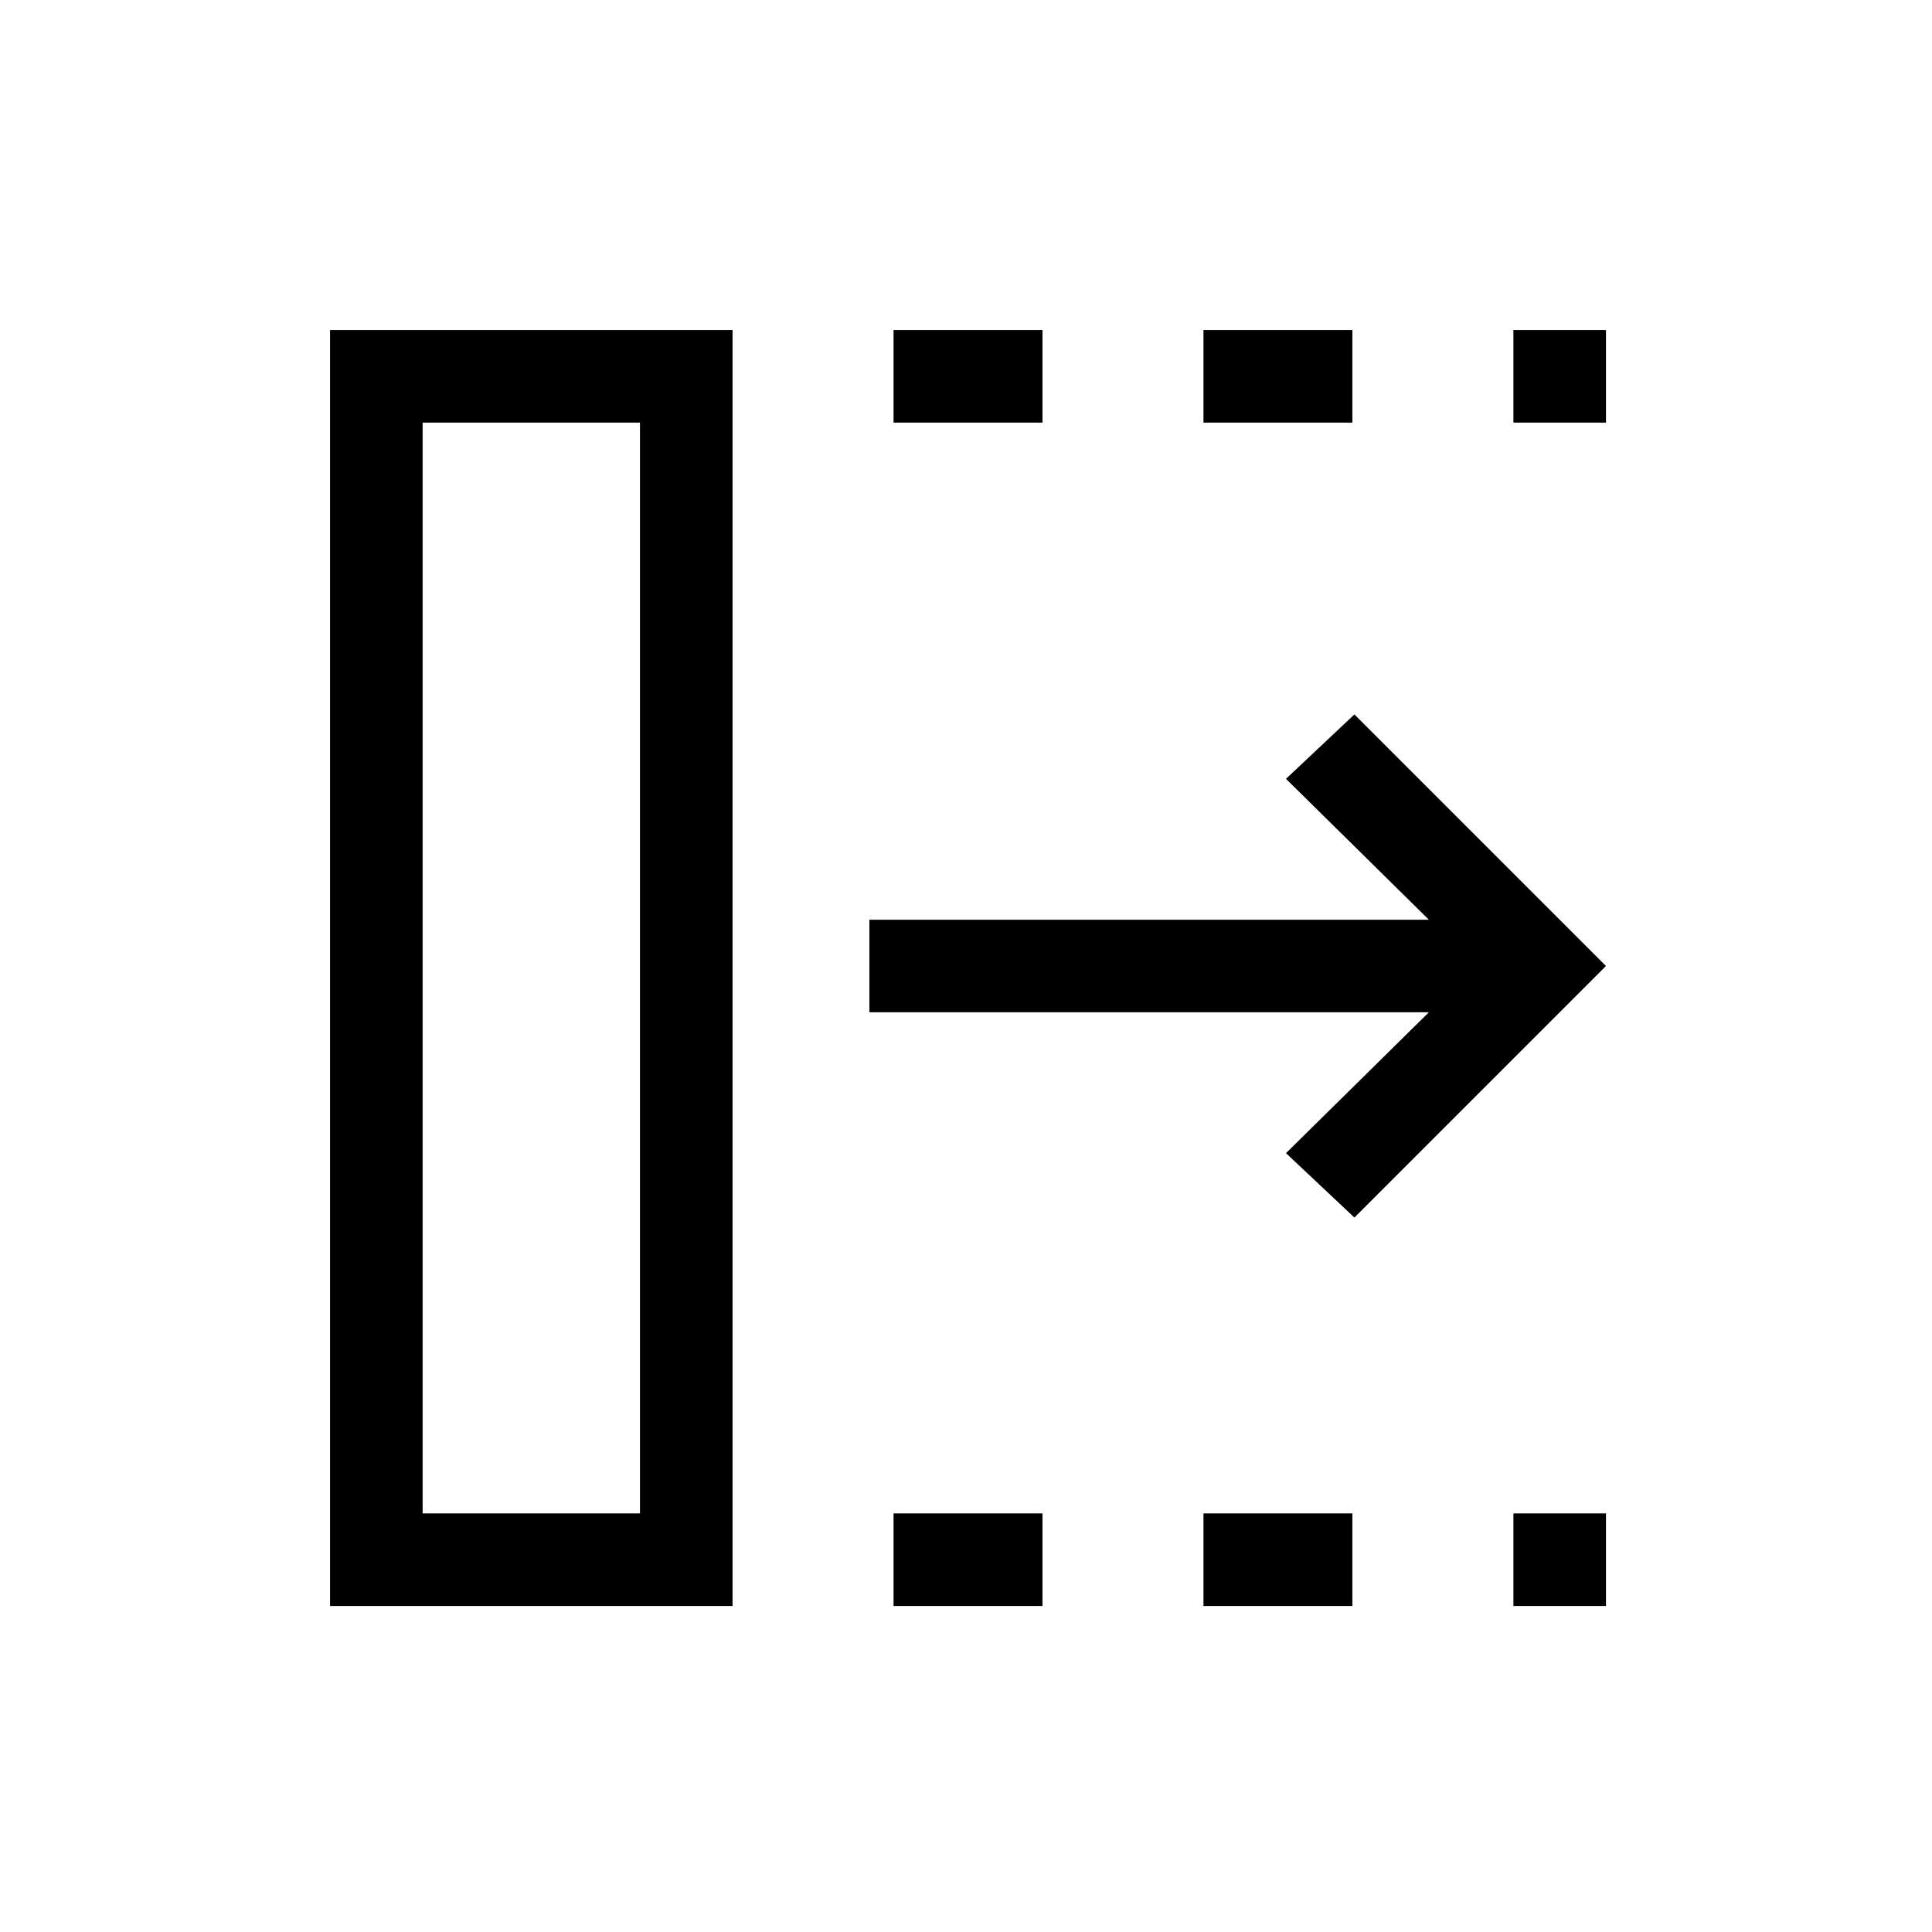 <svg xmlns="http://www.w3.org/2000/svg" height="20" viewBox="0 96 960 960" width="20"><path d="M444 894v-46h74v46h-74Zm0-588v-46h74v46h-74Zm154 588v-46h74v46h-74Zm0-588v-46h74v46h-74Zm154 588v-46h46v46h-46Zm0-588v-46h46v46h-46Zm-79 395-34-32 71-70H432v-46h278l-71-70 34-32 125 125-125 125ZM210 848h108V306H210v542Zm-46 46V260h200v634H164Zm46-46h108-108Z"/></svg>